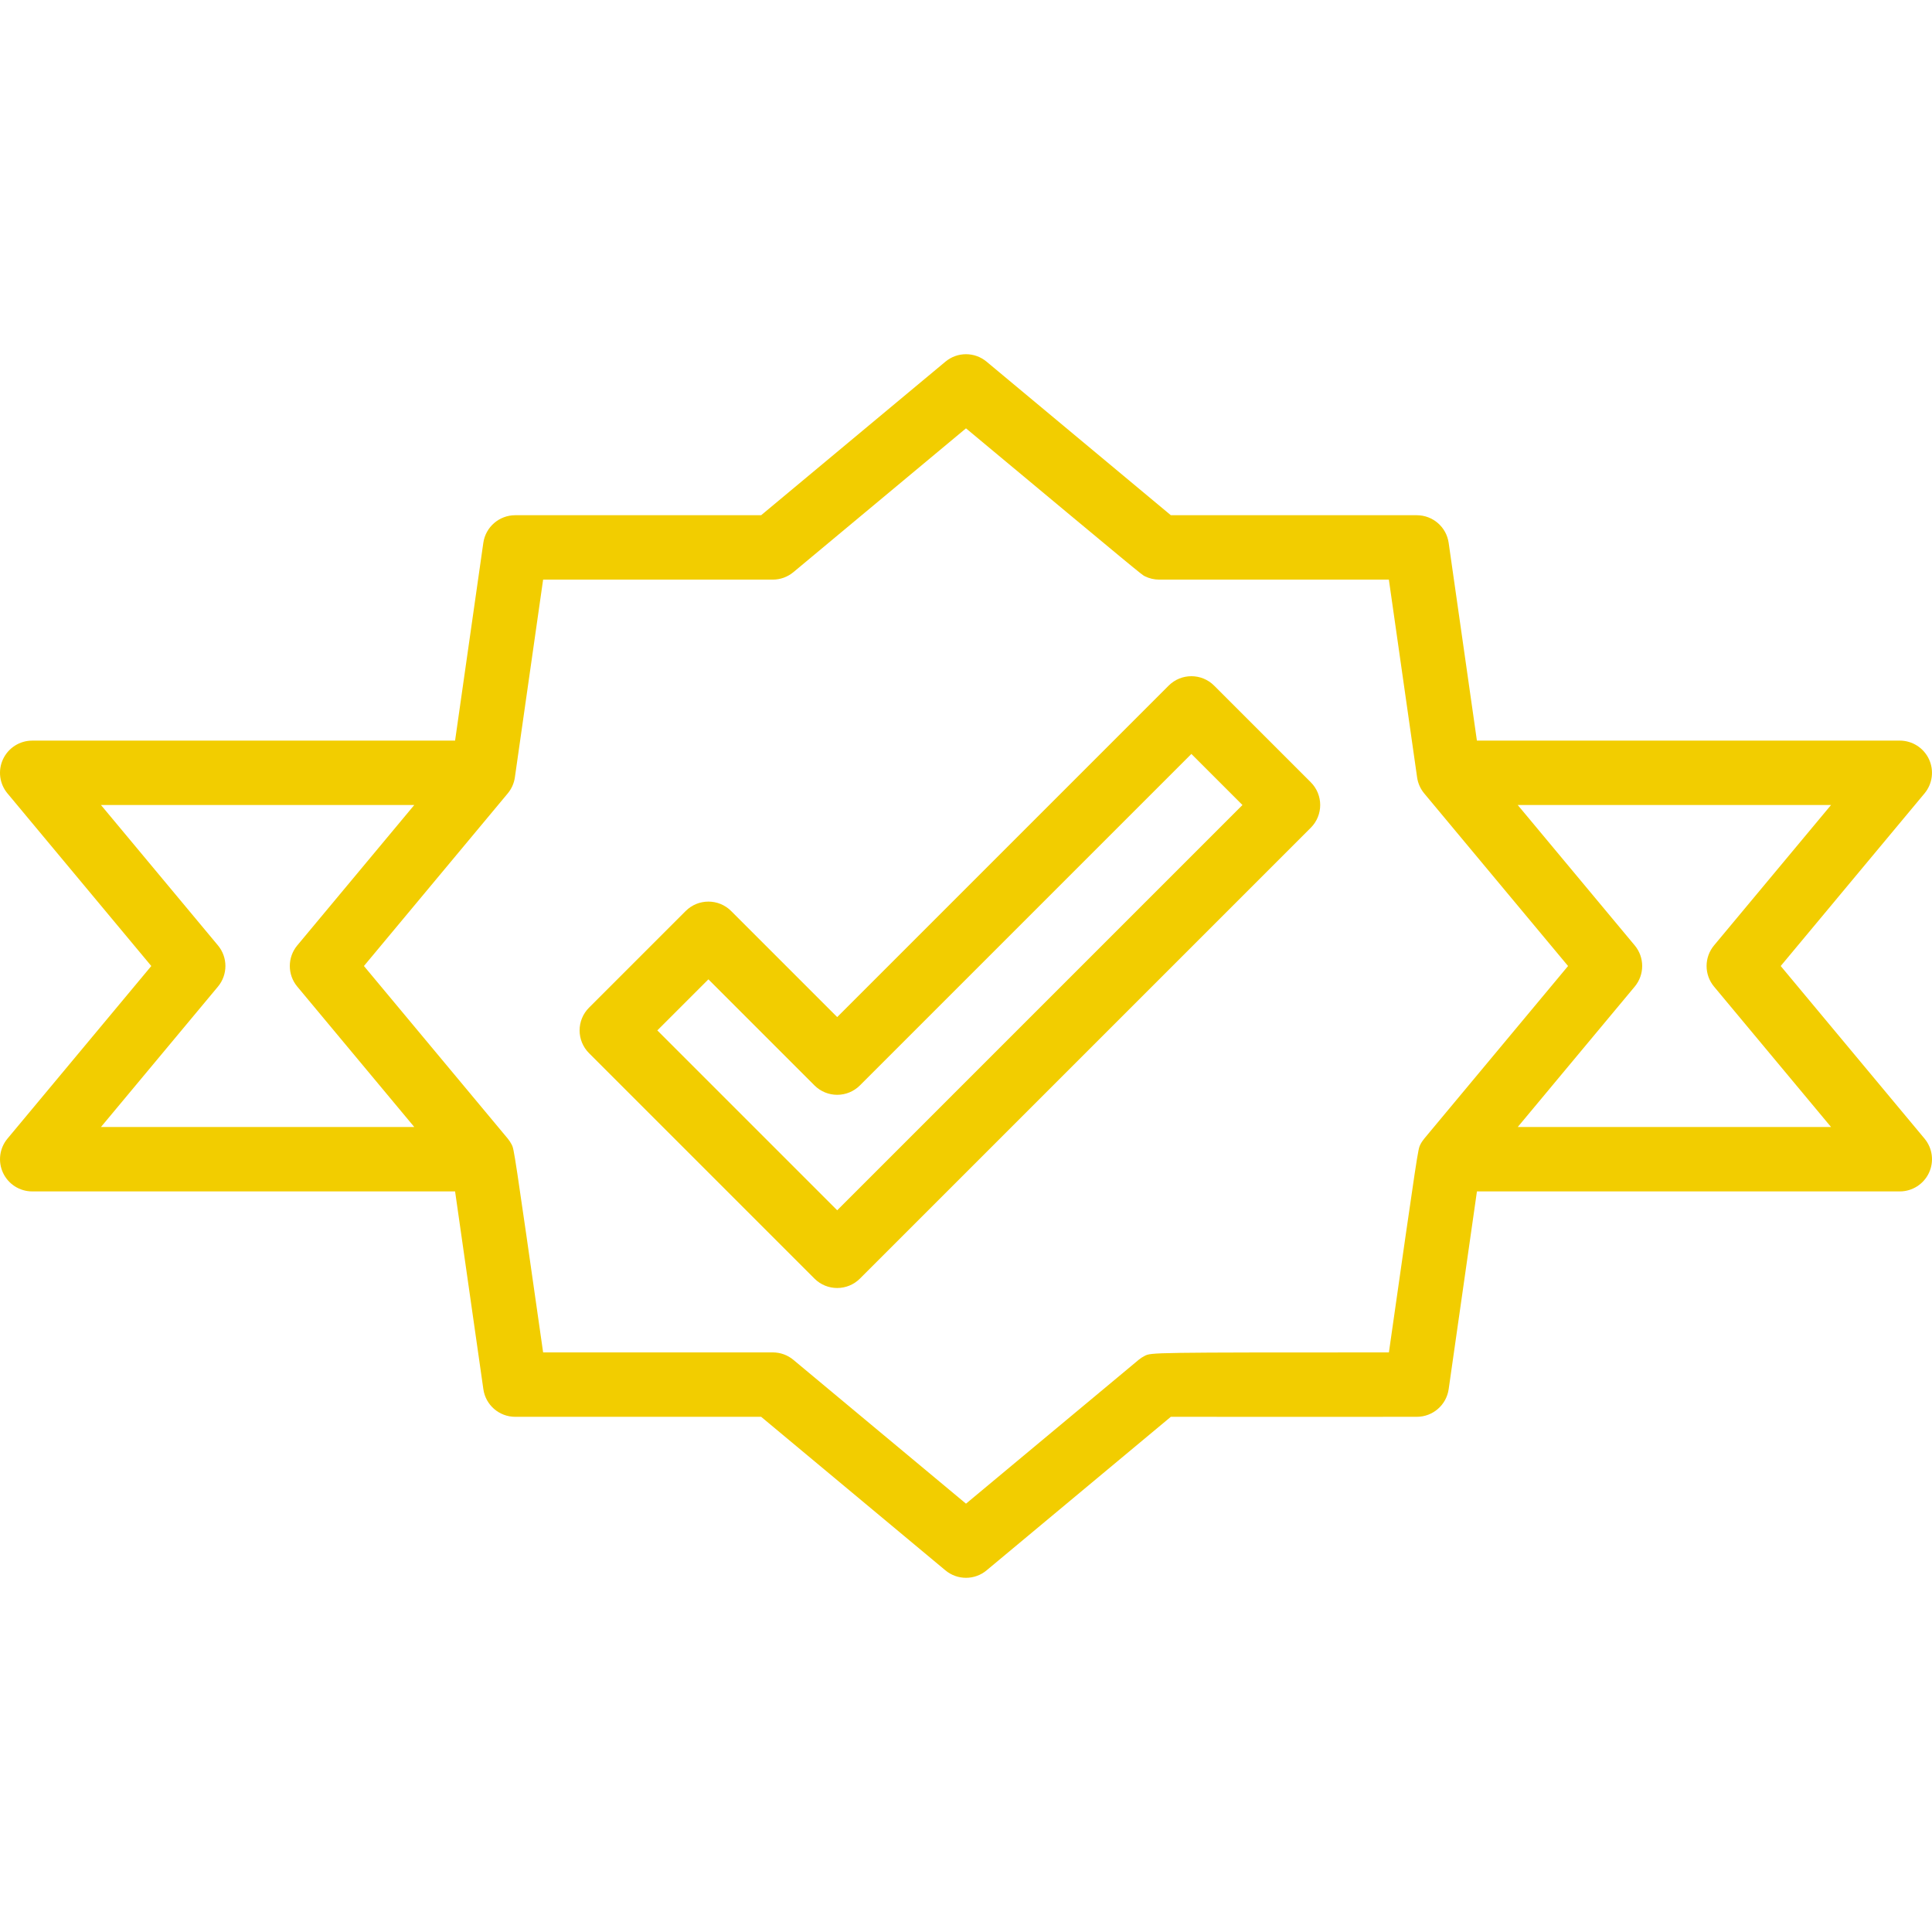 <?xml version="1.0" encoding="iso-8859-1"?>
<!-- Uploaded to: SVG Repo, www.svgrepo.com, Generator: SVG Repo Mixer Tools -->
<svg fill="#f2cd00" height="800px" width="800px" version="1.1" id="Layer_1" xmlns="http://www.w3.org/2000/svg" xmlns:xlink="http://www.w3.org/1999/xlink" 
	 viewBox="0 0 512.01 512.01" xml:space="preserve">
<g>
	<g>
		<path d="M347.371,207.307l-25.6-25.6c-3.337-3.337-8.73-3.337-12.066,0l-87.834,87.834l-28.1-28.1
			c-3.337-3.337-8.73-3.337-12.066,0l-25.6,25.6c-3.337,3.336-3.337,8.73,0,12.066l59.733,59.733c1.664,1.673,3.849,2.5,6.033,2.5
			c2.185,0,4.369-0.836,6.033-2.5l119.467-119.467C350.708,216.037,350.708,210.644,347.371,207.307z M221.871,320.741
			l-47.667-47.667l13.534-13.534l28.1,28.1c3.337,3.337,8.73,3.337,12.066,0l87.834-87.834l13.534,13.534L221.871,320.741z"/>
	</g>
</g>
<g>
	<g>
		<path d="M510.025,301.746l-38.11-45.739l38.11-45.739c2.125-2.543,2.577-6.084,1.178-9.079c-1.408-2.995-4.42-4.915-7.731-4.915
			H391.403l-7.484-52.403c-0.597-4.207-4.198-7.33-8.448-7.33h-65.178c-10.052-8.38-48.828-40.687-48.828-40.687
			c-3.166-2.645-7.757-2.645-10.923,0l-48.828,40.687h-65.178c-4.25,0-7.842,3.123-8.448,7.322l-7.484,52.412H8.538
			c-3.311,0-6.323,1.92-7.731,4.915c-1.408,3.004-0.947,6.545,1.178,9.079l38.11,45.739l-38.11,45.739
			c-2.125,2.543-2.577,6.084-1.178,9.079c1.408,3.004,4.42,4.915,7.731,4.915h112.068c2.278,15.915,7.492,52.412,7.492,52.412
			c0.597,4.207,4.198,7.322,8.439,7.322h65.178l48.828,40.687c1.587,1.323,3.524,1.98,5.461,1.98s3.883-0.657,5.461-1.98
			l48.819-40.687c13.261,0,65.203,0.034,65.186,0c4.25,0,7.842-3.123,8.448-7.322c0,0,5.214-36.497,7.492-52.412h112.06
			c3.311,0,6.323-1.92,7.731-4.915C512.611,307.821,512.15,304.28,510.025,301.746z M26.757,298.674l31.002-37.205
			c2.637-3.166,2.637-7.765,0-10.923L26.757,213.34h83.029l-31.002,37.205c-2.637,3.166-2.637,7.765,0,10.923l31.002,37.205H26.757z
			 M377.46,301.737c-0.418,0.503-0.785,1.058-1.075,1.647c-0.597,1.195-0.623,1.246-8.303,55.023
			c-62.882,0-62.942,0.034-64.691,0.905c-0.589,0.299-1.143,0.657-1.647,1.075l-45.739,38.11l-45.739-38.11
			c-1.527-1.28-3.465-1.98-5.461-1.98h-60.868c-7.68-53.777-7.706-53.828-8.303-55.023c-0.299-0.589-0.657-1.143-1.075-1.647
			l-38.11-45.73l38.11-45.739c1.016-1.22,1.673-2.688,1.894-4.258l7.484-52.403h60.868c1.997,0,3.925-0.7,5.461-1.98l45.739-38.11
			c46.49,38.741,46.524,38.758,47.386,39.194c1.186,0.589,2.492,0.896,3.814,0.896h60.868l7.484,52.412
			c0.222,1.57,0.879,3.038,1.894,4.258l38.11,45.73L377.46,301.737z M402.223,298.674l31.002-37.205
			c2.637-3.166,2.637-7.765,0-10.923l-31.002-37.205h83.029l-31.002,37.205c-2.637,3.166-2.637,7.765,0,10.923l31.002,37.205
			H402.223z"/>
	</g>
</g>
</svg>